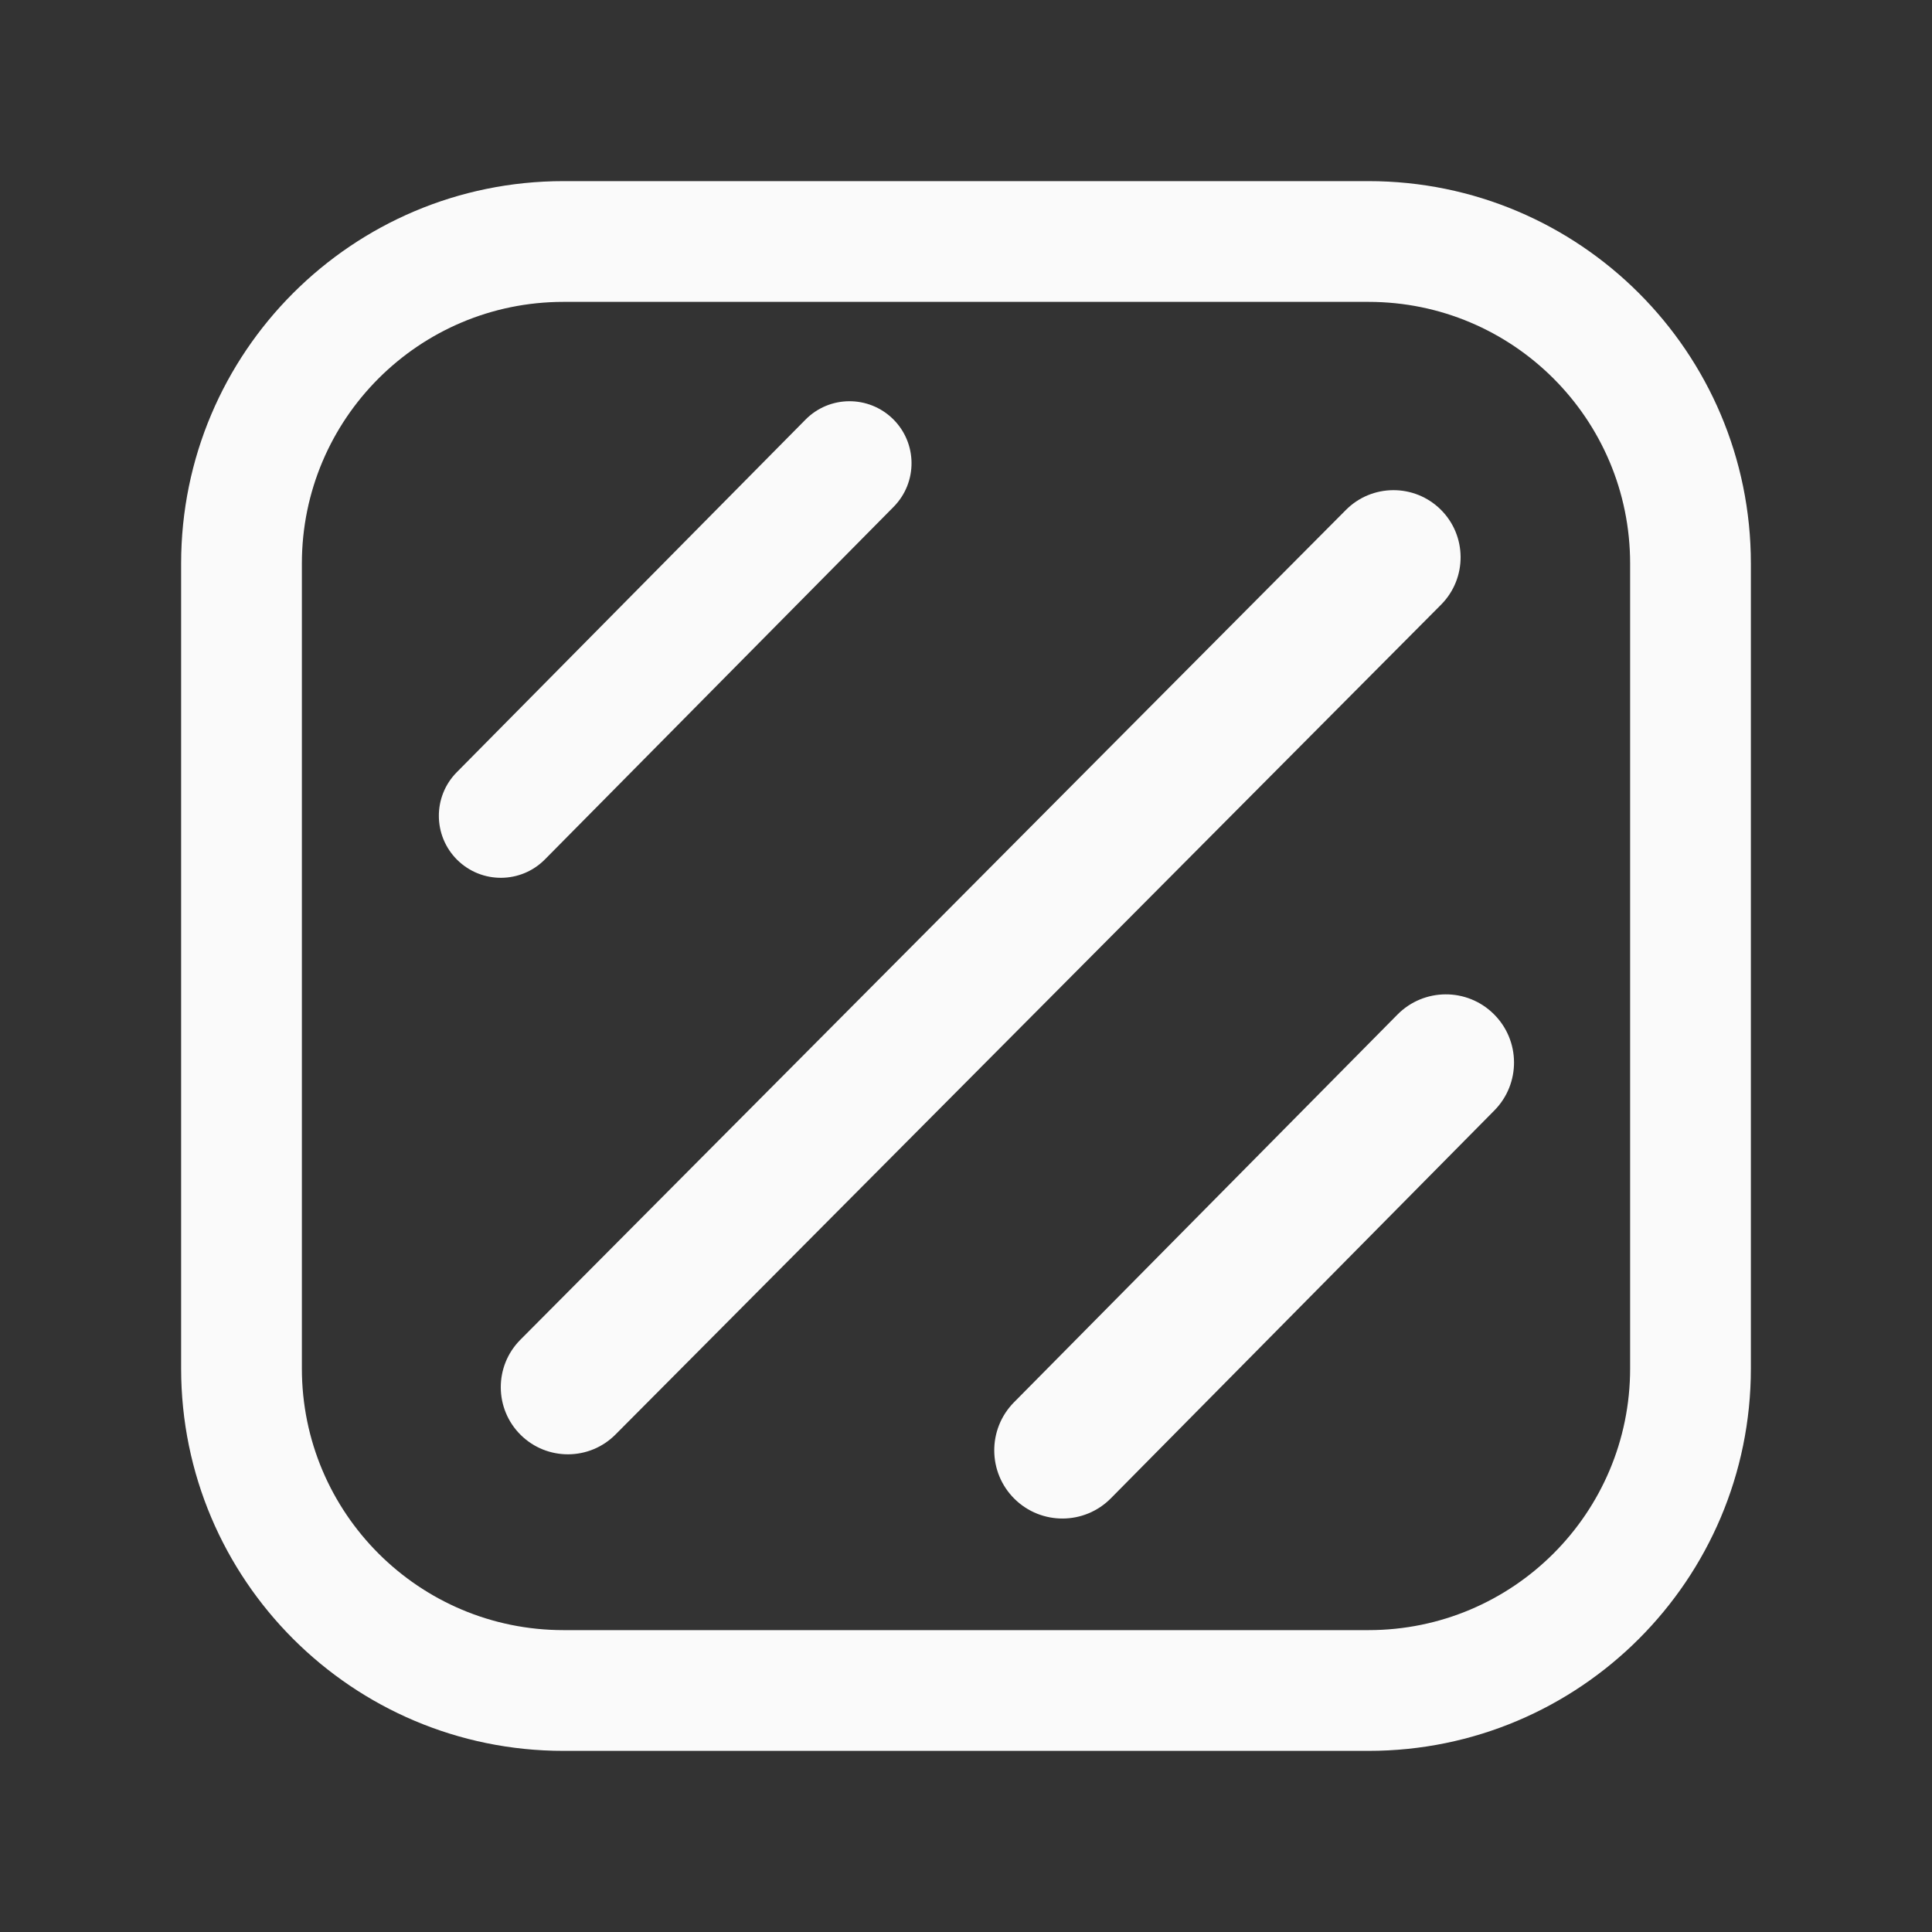 <svg width="24" height="24" viewBox="0 0 24 24" fill="none" xmlns="http://www.w3.org/2000/svg">
<rect x="0" y="0" width="24" height="24" fill="#333333" stroke="none"/>
<path fill-rule="evenodd" clip-rule="evenodd" d="M2.25 7C2.25 4.377 4.377 2.25 7 2.25H17C19.623 2.25 21.75 4.377 21.75 7V17C21.75 19.623 19.623 21.75 17 21.75H7C4.377 21.75 2.25 19.623 2.25 17V7ZM7 3.75C5.205 3.75 3.75 5.205 3.75 7V17C3.75 18.795 5.205 20.25 7 20.25H17C18.795 20.25 20.25 18.795 20.25 17V7C20.25 5.205 18.795 3.75 17 3.75H7Z" fill="#FAFAFA"/>
<path d="M5.68 10.682C5.378 10.383 5.375 9.895 5.674 9.593L10.006 5.213C10.305 4.91 10.792 4.908 11.095 5.207C11.397 5.506 11.4 5.993 11.101 6.296L6.769 10.676C6.47 10.978 5.983 10.981 5.68 10.682Z" fill="#FAFAFA"/>
<path d="M12.602 18.619C12.27 18.29 12.267 17.754 12.595 17.421L17.359 12.604C17.688 12.271 18.224 12.268 18.556 12.597C18.889 12.926 18.892 13.462 18.563 13.795L13.8 18.612C13.471 18.945 12.935 18.948 12.602 18.619Z" fill="#FAFAFA"/>
<path d="M6.468 17.825C6.141 17.501 6.138 16.973 6.462 16.645L16.717 6.337C17.041 6.009 17.569 6.006 17.897 6.33C18.224 6.654 18.227 7.182 17.903 7.51L7.648 17.818C7.324 18.146 6.796 18.149 6.468 17.825Z" fill="#FAFAFA"/>
</svg>
